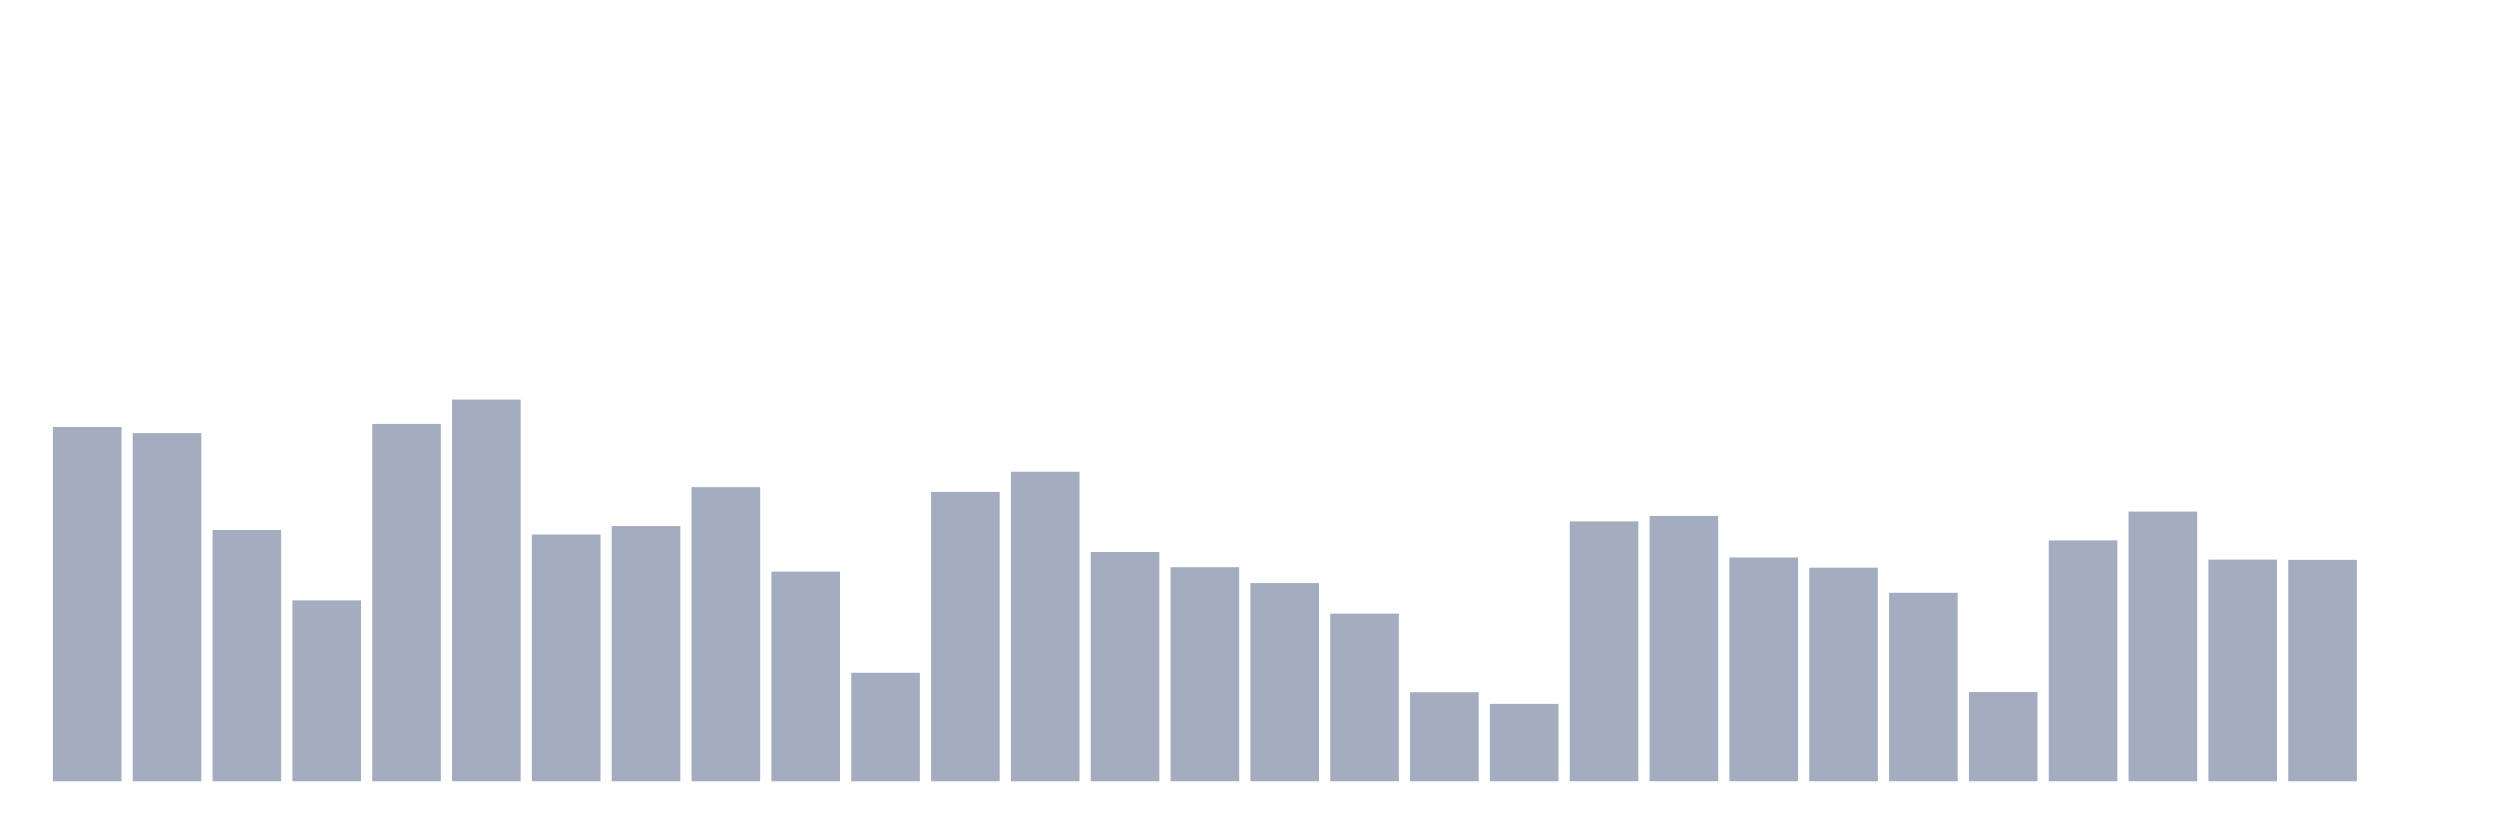 <svg xmlns="http://www.w3.org/2000/svg" viewBox="0 0 480 160"><g transform="translate(10,10)"><rect class="bar" x="0.153" width="13.175" y="71.979" height="68.021" fill="rgb(164,173,192)"></rect><rect class="bar" x="15.482" width="13.175" y="73.164" height="66.836" fill="rgb(164,173,192)"></rect><rect class="bar" x="30.81" width="13.175" y="91.761" height="48.239" fill="rgb(164,173,192)"></rect><rect class="bar" x="46.138" width="13.175" y="105.27" height="34.73" fill="rgb(164,173,192)"></rect><rect class="bar" x="61.466" width="13.175" y="71.394" height="68.606" fill="rgb(164,173,192)"></rect><rect class="bar" x="76.794" width="13.175" y="66.717" height="73.283" fill="rgb(164,173,192)"></rect><rect class="bar" x="92.123" width="13.175" y="92.63" height="47.37" fill="rgb(164,173,192)"></rect><rect class="bar" x="107.451" width="13.175" y="91.003" height="48.997" fill="rgb(164,173,192)"></rect><rect class="bar" x="122.779" width="13.175" y="83.529" height="56.471" fill="rgb(164,173,192)"></rect><rect class="bar" x="138.107" width="13.175" y="99.756" height="40.244" fill="rgb(164,173,192)"></rect><rect class="bar" x="153.436" width="13.175" y="119.175" height="20.825" fill="rgb(164,173,192)"></rect><rect class="bar" x="168.764" width="13.175" y="84.445" height="55.555" fill="rgb(164,173,192)"></rect><rect class="bar" x="184.092" width="13.175" y="80.574" height="59.426" fill="rgb(164,173,192)"></rect><rect class="bar" x="199.42" width="13.175" y="95.98" height="44.02" fill="rgb(164,173,192)"></rect><rect class="bar" x="214.748" width="13.175" y="98.903" height="41.097" fill="rgb(164,173,192)"></rect><rect class="bar" x="230.077" width="13.175" y="101.952" height="38.048" fill="rgb(164,173,192)"></rect><rect class="bar" x="245.405" width="13.175" y="107.814" height="32.186" fill="rgb(164,173,192)"></rect><rect class="bar" x="260.733" width="13.175" y="122.904" height="17.096" fill="rgb(164,173,192)"></rect><rect class="bar" x="276.061" width="13.175" y="125.147" height="14.853" fill="rgb(164,173,192)"></rect><rect class="bar" x="291.39" width="13.175" y="90.102" height="49.898" fill="rgb(164,173,192)"></rect><rect class="bar" x="306.718" width="13.175" y="89.059" height="50.941" fill="rgb(164,173,192)"></rect><rect class="bar" x="322.046" width="13.175" y="97.038" height="42.962" fill="rgb(164,173,192)"></rect><rect class="bar" x="337.374" width="13.175" y="98.998" height="41.002" fill="rgb(164,173,192)"></rect><rect class="bar" x="352.702" width="13.175" y="103.817" height="36.183" fill="rgb(164,173,192)"></rect><rect class="bar" x="368.031" width="13.175" y="122.872" height="17.128" fill="rgb(164,173,192)"></rect><rect class="bar" x="383.359" width="13.175" y="93.752" height="46.248" fill="rgb(164,173,192)"></rect><rect class="bar" x="398.687" width="13.175" y="88.222" height="51.778" fill="rgb(164,173,192)"></rect><rect class="bar" x="414.015" width="13.175" y="97.449" height="42.551" fill="rgb(164,173,192)"></rect><rect class="bar" x="429.344" width="13.175" y="97.497" height="42.503" fill="rgb(164,173,192)"></rect><rect class="bar" x="444.672" width="13.175" y="140" height="0" fill="rgb(164,173,192)"></rect></g></svg>